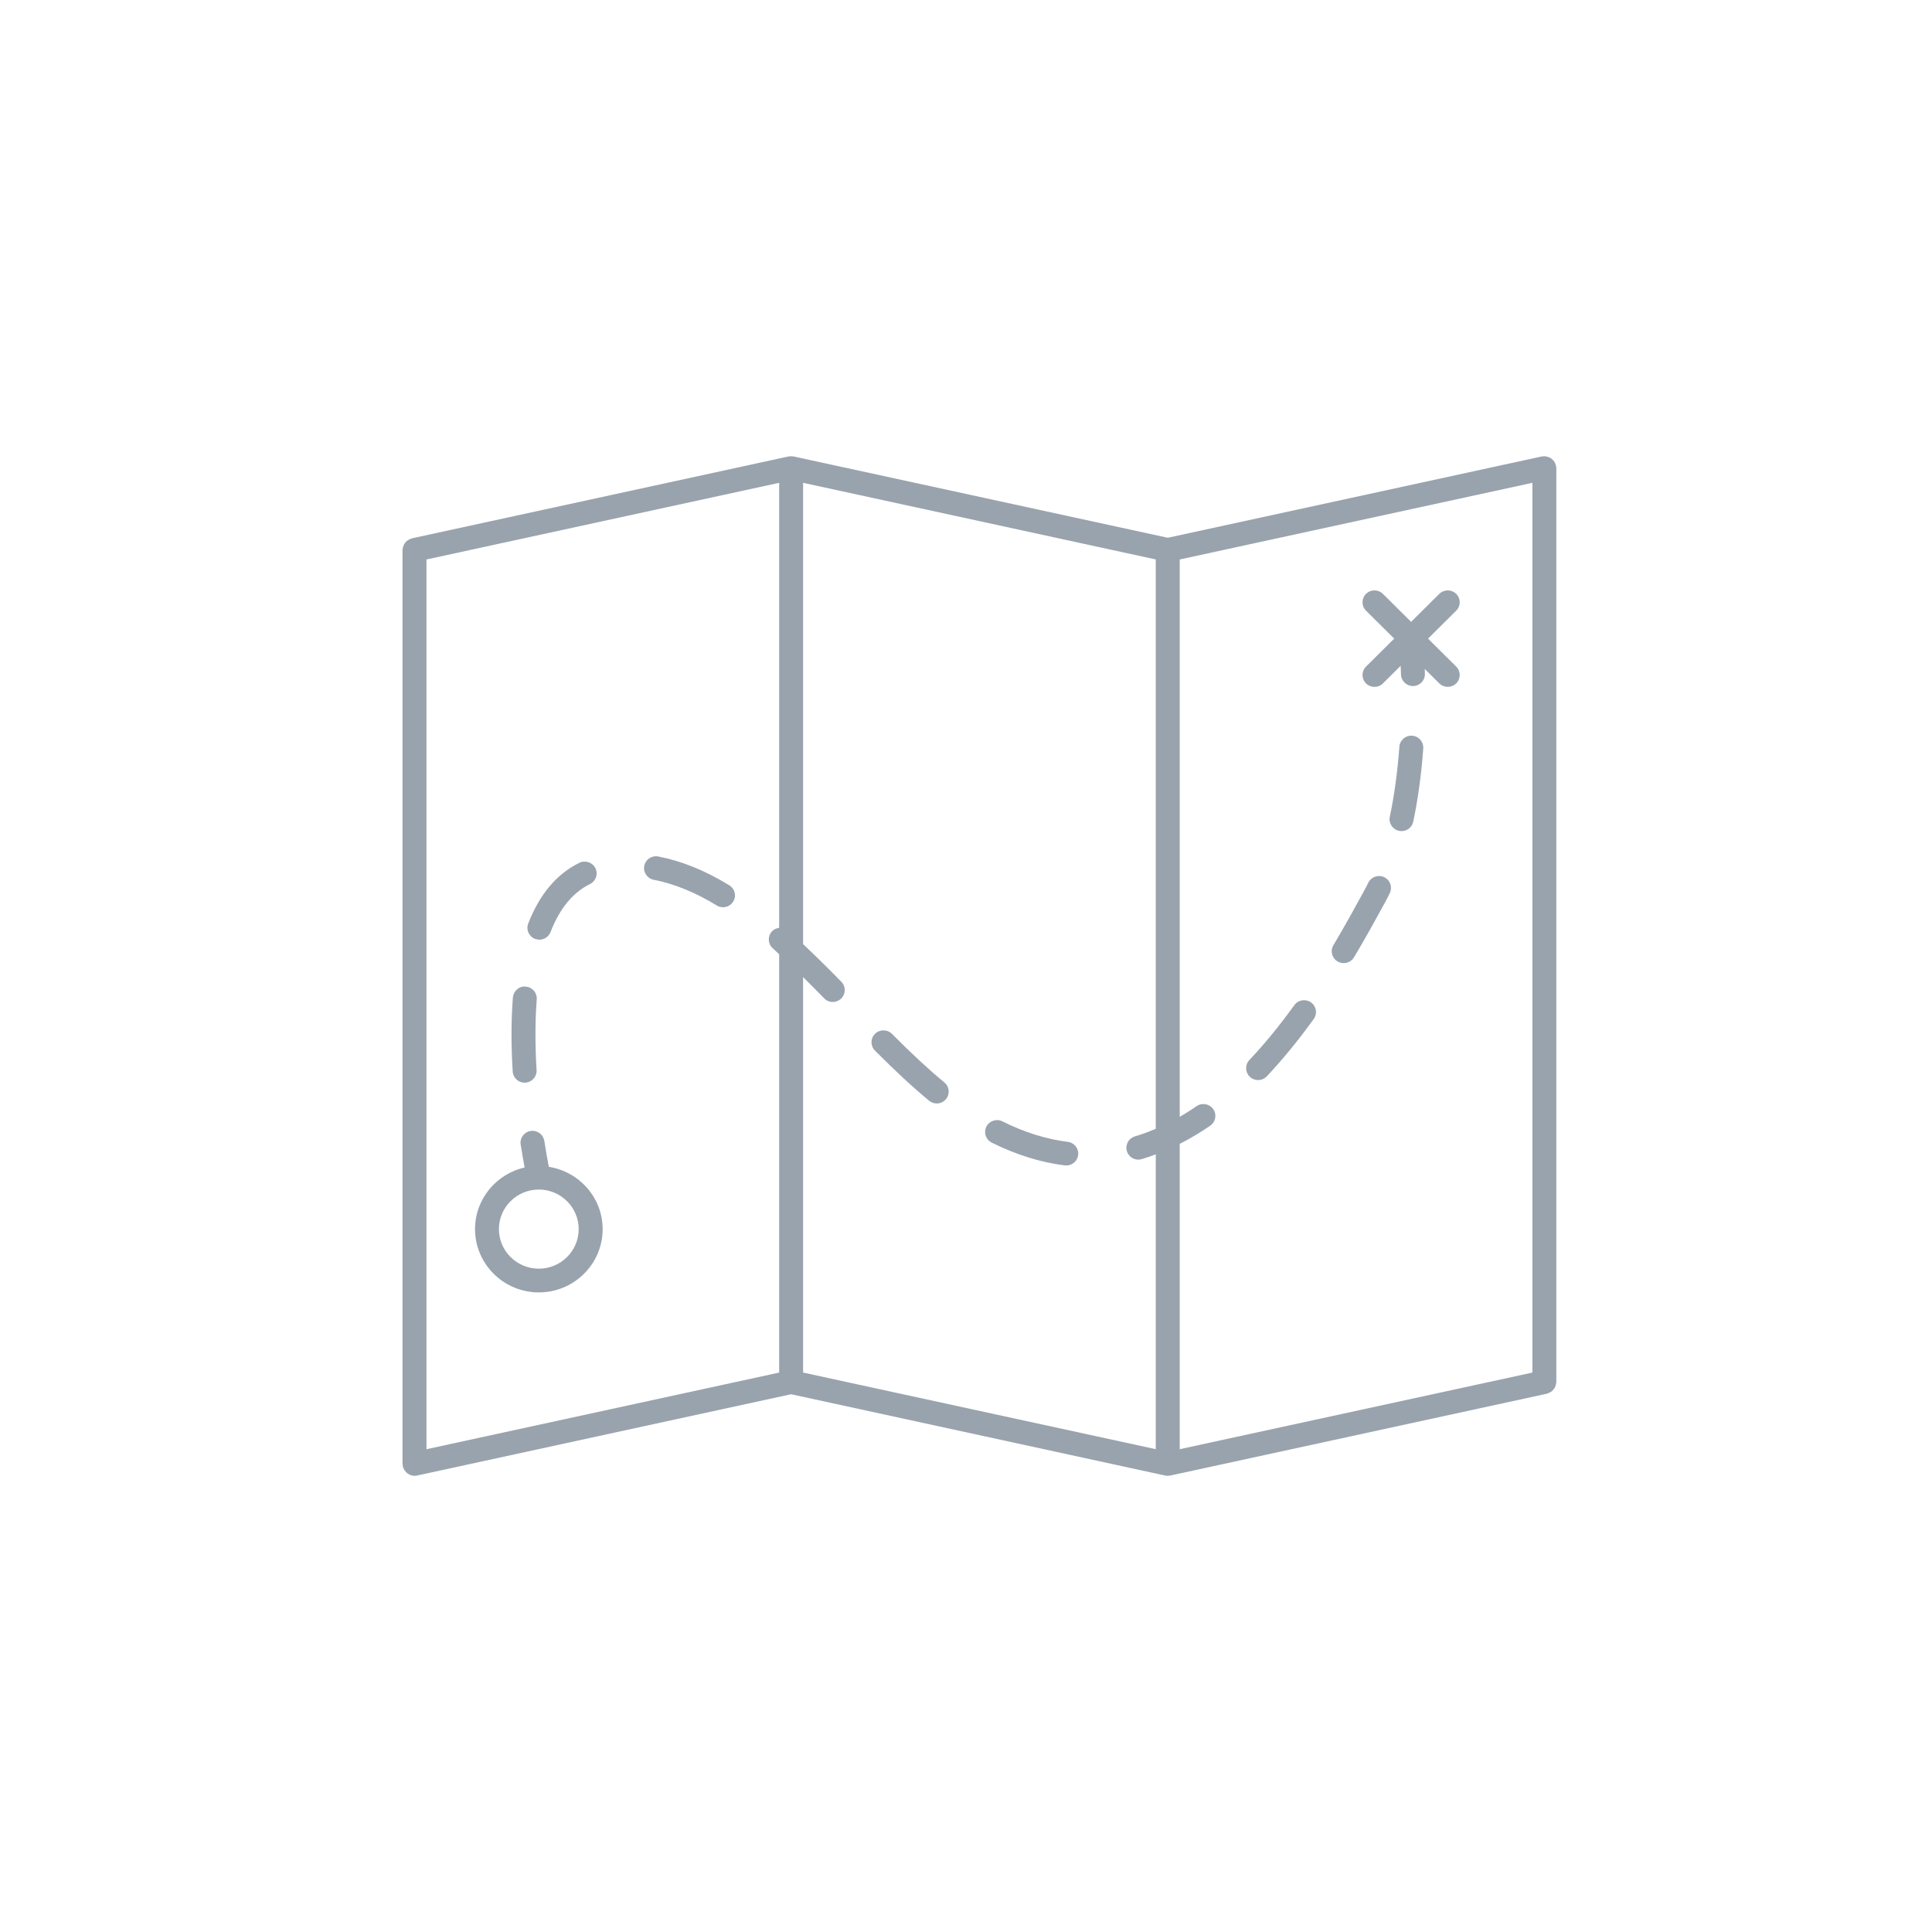 <svg width="72" height="72" viewBox="0 0 72 72" fill="none" xmlns="http://www.w3.org/2000/svg">
<g clip-path="url(#clip0_101_2155)">
<rect width="72" height="72" fill="none"/>
<path d="M58 17.442C58 17.425 57.992 17.411 57.99 17.395C57.988 17.38 57.993 17.364 57.989 17.348C57.987 17.334 57.977 17.324 57.972 17.311C57.963 17.281 57.952 17.255 57.937 17.229C57.922 17.204 57.908 17.181 57.889 17.16C57.871 17.139 57.851 17.12 57.83 17.103C57.807 17.085 57.785 17.07 57.76 17.057C57.735 17.043 57.708 17.034 57.681 17.026C57.653 17.017 57.625 17.012 57.595 17.009C57.581 17.007 57.568 17 57.553 17C57.535 17 57.521 17.008 57.504 17.01C57.488 17.012 57.473 17.007 57.457 17.011L43.519 20.041L29.577 17.011C29.575 17.011 29.572 17.011 29.57 17.011C29.555 17.007 29.538 17.01 29.521 17.008C29.507 17.007 29.496 17 29.481 17C29.468 17 29.456 17.006 29.444 17.008C29.426 17.009 29.407 17.007 29.39 17.011C29.389 17.011 29.388 17.011 29.386 17.011L15.351 20.062C15.338 20.064 15.327 20.074 15.314 20.078C15.284 20.087 15.258 20.099 15.23 20.115C15.206 20.128 15.184 20.142 15.162 20.16C15.14 20.178 15.121 20.199 15.103 20.222C15.086 20.244 15.07 20.265 15.057 20.29C15.044 20.315 15.035 20.34 15.026 20.368C15.017 20.396 15.011 20.424 15.008 20.454C15.007 20.469 15 20.48 15 20.494V54.558C15 54.575 15.008 54.589 15.01 54.605C15.012 54.622 15.009 54.636 15.012 54.652C15.016 54.668 15.025 54.68 15.03 54.695C15.037 54.716 15.046 54.737 15.056 54.757C15.071 54.786 15.089 54.812 15.111 54.836C15.124 54.853 15.136 54.869 15.152 54.883C15.178 54.906 15.208 54.924 15.239 54.941C15.256 54.95 15.27 54.96 15.288 54.967C15.339 54.987 15.392 54.999 15.448 54.999C15.48 54.999 15.512 54.996 15.543 54.989L29.482 51.959L43.422 54.989C43.455 54.996 43.487 55 43.518 55C43.523 55 43.528 54.997 43.532 54.997C43.559 54.996 43.586 54.995 43.614 54.989L57.65 51.939C57.664 51.937 57.674 51.927 57.687 51.922C57.716 51.913 57.742 51.902 57.769 51.887C57.794 51.873 57.817 51.859 57.839 51.84C57.86 51.822 57.878 51.802 57.895 51.781C57.913 51.759 57.93 51.736 57.944 51.71C57.956 51.686 57.965 51.661 57.973 51.635C57.983 51.606 57.989 51.577 57.992 51.546C57.993 51.532 58 51.521 58 51.507V17.442ZM15.894 20.85L29.037 17.993V34.577C28.936 34.591 28.839 34.633 28.765 34.713C28.6 34.895 28.615 35.174 28.797 35.338C28.88 35.411 28.955 35.489 29.037 35.563V51.152L15.894 54.008V20.85ZM29.929 36.413C30.204 36.686 30.473 36.957 30.715 37.205C30.802 37.296 30.919 37.341 31.035 37.341C31.147 37.341 31.258 37.299 31.345 37.217C31.522 37.047 31.528 36.767 31.357 36.591C30.933 36.155 30.44 35.668 29.929 35.184V17.993L43.073 20.849V42.066C42.814 42.175 42.556 42.274 42.297 42.35C42.061 42.418 41.925 42.663 41.995 42.898C42.051 43.091 42.229 43.216 42.422 43.216C42.463 43.216 42.506 43.209 42.548 43.197C42.722 43.146 42.898 43.084 43.073 43.019V54.007L29.929 51.151V36.413ZM43.965 42.628C44.348 42.433 44.728 42.21 45.102 41.95C45.305 41.809 45.354 41.533 45.213 41.334C45.071 41.131 44.791 41.086 44.592 41.224C44.385 41.368 44.174 41.499 43.965 41.621V20.85L57.108 17.993V51.152L43.965 54.007V42.628Z" fill="#99A3AD"/>
<path d="M20.453 43.484C20.41 43.262 20.35 42.936 20.285 42.518C20.247 42.277 20.024 42.112 19.777 42.148C19.533 42.185 19.366 42.411 19.404 42.652C19.459 43.004 19.509 43.286 19.551 43.509C18.494 43.749 17.703 44.686 17.703 45.806C17.703 47.106 18.769 48.164 20.081 48.164C21.392 48.164 22.459 47.106 22.459 45.806C22.458 44.632 21.586 43.663 20.453 43.484ZM20.08 47.28C19.26 47.28 18.593 46.619 18.593 45.806C18.593 44.993 19.26 44.331 20.08 44.331C20.899 44.331 21.566 44.993 21.566 45.806C21.566 46.619 20.899 47.28 20.08 47.28Z" fill="#99A3AD"/>
<path d="M53.218 23.8L54.269 22.757C54.443 22.585 54.443 22.304 54.269 22.132C54.095 21.959 53.813 21.959 53.639 22.132L52.588 23.175L51.537 22.132C51.363 21.959 51.081 21.959 50.907 22.132C50.733 22.304 50.733 22.585 50.907 22.757L51.958 23.8L50.907 24.843C50.733 25.016 50.733 25.296 50.907 25.469C50.994 25.555 51.108 25.598 51.222 25.598C51.337 25.598 51.451 25.555 51.538 25.469L52.199 24.812C52.203 24.918 52.208 25.016 52.211 25.135C52.217 25.376 52.415 25.567 52.656 25.567C52.66 25.567 52.663 25.567 52.668 25.567C52.913 25.561 53.108 25.358 53.102 25.114C53.1 25.046 53.098 24.993 53.096 24.929L53.638 25.468C53.725 25.555 53.84 25.597 53.954 25.597C54.068 25.597 54.182 25.554 54.269 25.468C54.443 25.295 54.443 25.015 54.269 24.842L53.218 23.8Z" fill="#99A3AD"/>
<path d="M27.178 32.992C26.279 32.442 25.414 32.091 24.534 31.919C24.292 31.87 24.057 32.027 24.01 32.266C23.962 32.506 24.119 32.739 24.361 32.786C25.134 32.938 25.903 33.252 26.712 33.745C26.785 33.789 26.865 33.81 26.945 33.81C27.094 33.81 27.241 33.736 27.324 33.599C27.454 33.392 27.388 33.12 27.178 32.992Z" fill="#99A3AD"/>
<path d="M19.551 40.348C19.56 40.348 19.57 40.348 19.579 40.347C19.824 40.332 20.011 40.122 19.997 39.879C19.97 39.445 19.955 38.997 19.955 38.544C19.955 38.111 19.969 37.675 20.003 37.244C20.022 37.001 19.839 36.788 19.594 36.769C19.349 36.737 19.134 36.933 19.114 37.175C19.078 37.628 19.063 38.088 19.063 38.544C19.063 39.014 19.079 39.481 19.107 39.932C19.121 40.167 19.317 40.348 19.551 40.348Z" fill="#99A3AD"/>
<path d="M19.94 34.989C19.992 35.009 20.047 35.019 20.1 35.019C20.279 35.019 20.448 34.911 20.517 34.735C20.856 33.859 21.351 33.257 21.986 32.947C22.207 32.84 22.298 32.574 22.189 32.356C22.08 32.136 21.812 32.047 21.593 32.154C20.749 32.565 20.107 33.328 19.685 34.419C19.596 34.646 19.71 34.902 19.94 34.989Z" fill="#99A3AD"/>
<path d="M33.241 38.53C33.069 38.357 32.786 38.355 32.61 38.526C32.435 38.698 32.434 38.978 32.607 39.152C33.381 39.929 34.022 40.523 34.624 41.02C34.707 41.089 34.809 41.123 34.909 41.123C35.037 41.123 35.164 41.068 35.252 40.963C35.41 40.775 35.384 40.496 35.195 40.34C34.615 39.862 33.994 39.287 33.241 38.53Z" fill="#99A3AD"/>
<path d="M52.629 27.419C52.383 27.398 52.169 27.583 52.151 27.827C52.081 28.77 51.961 29.65 51.794 30.44C51.743 30.678 51.898 30.913 52.139 30.963C52.169 30.97 52.201 30.973 52.232 30.973C52.438 30.973 52.622 30.83 52.667 30.622C52.842 29.794 52.968 28.875 53.041 27.893C53.058 27.648 52.874 27.436 52.629 27.419Z" fill="#99A3AD"/>
<path d="M51.584 32.69C51.362 32.585 51.096 32.679 50.99 32.899C50.939 33.004 50.886 33.108 50.83 33.21C50.523 33.771 50.144 34.467 49.692 35.225C49.566 35.436 49.636 35.707 49.849 35.831C49.92 35.873 49.998 35.893 50.076 35.893C50.228 35.893 50.376 35.816 50.46 35.676C50.919 34.906 51.305 34.2 51.615 33.631C51.677 33.516 51.738 33.399 51.795 33.28C51.901 33.059 51.807 32.795 51.584 32.69Z" fill="#99A3AD"/>
<path d="M48.236 37.459C47.683 38.226 47.118 38.915 46.559 39.506C46.392 39.684 46.401 39.965 46.58 40.132C46.666 40.211 46.775 40.251 46.885 40.251C47.003 40.251 47.123 40.204 47.21 40.111C47.795 39.491 48.384 38.772 48.96 37.974C49.104 37.775 49.058 37.499 48.858 37.358C48.659 37.216 48.38 37.258 48.236 37.459Z" fill="#99A3AD"/>
<path d="M39.791 42.553C38.998 42.455 38.184 42.202 37.374 41.799C37.355 41.79 37.339 41.781 37.322 41.775C37.097 41.683 36.834 41.794 36.743 42.021C36.657 42.234 36.75 42.476 36.953 42.579C36.958 42.582 36.964 42.585 36.97 42.588C37.874 43.037 38.786 43.32 39.682 43.431C39.701 43.433 39.719 43.434 39.738 43.434C39.959 43.434 40.152 43.27 40.179 43.047C40.21 42.804 40.037 42.583 39.791 42.553Z" fill="#99A3AD"/>
</g>
<defs>
<clipPath id="clip0_101_2155">
<rect width="72" height="72" fill="white"/>
</clipPath>
</defs>
</svg>

